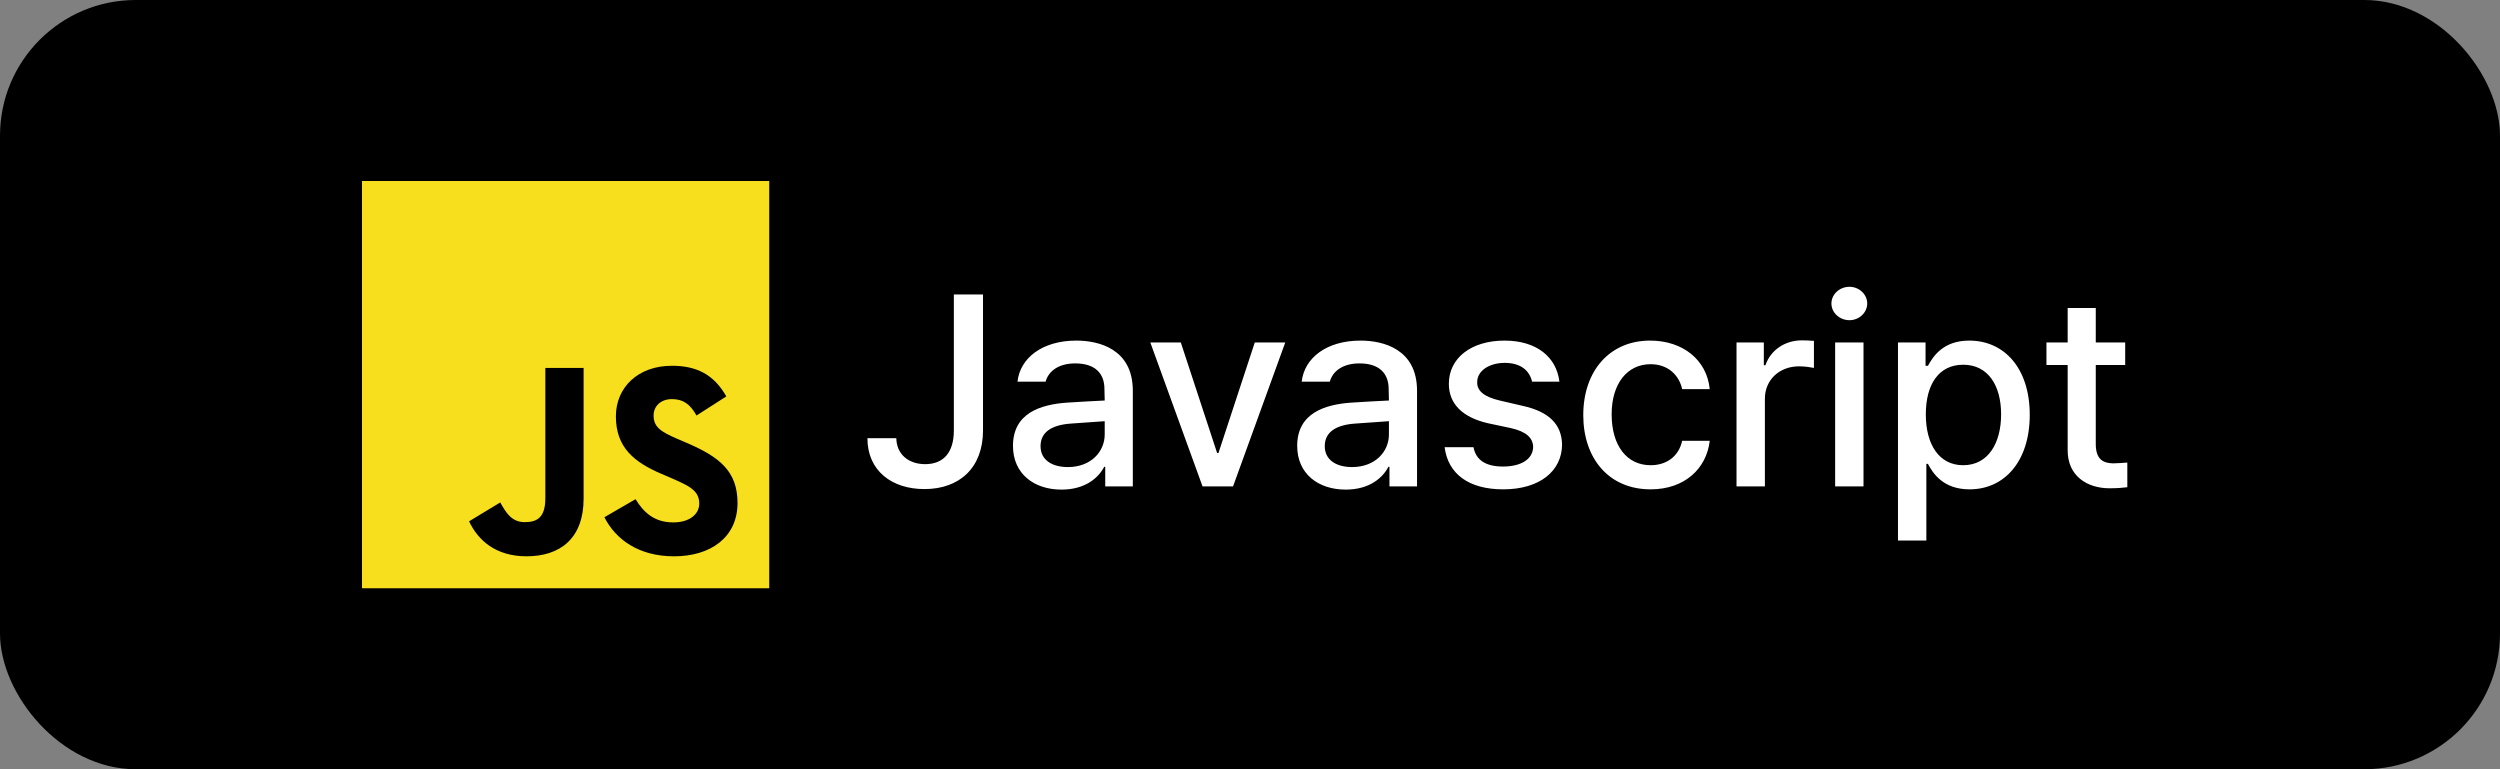 <svg width="221" height="68" viewBox="0 0 221 68" fill="none" xmlns="http://www.w3.org/2000/svg">
<rect x="0" y="0" width="221" height="68" fill="#808080" stroke="none"/>
<rect width="221" height="68" rx="12" fill="black"/>
<g clip-path="url(#clip0_244_699)">
<path d="M32 16L68 16V52H32V16Z" fill="#F7DF1E"/>
<path d="M41.466 46.084L44.221 44.417C44.752 45.359 45.236 46.157 46.395 46.157C47.507 46.157 48.208 45.722 48.208 44.03V32.528H51.591V44.078C51.591 47.582 49.537 49.177 46.54 49.177C43.834 49.177 42.263 47.776 41.466 46.084M53.429 45.722L56.183 44.127C56.908 45.311 57.851 46.181 59.518 46.181C60.92 46.181 61.814 45.48 61.814 44.513C61.814 43.353 60.895 42.943 59.349 42.266L58.503 41.903C56.062 40.865 54.444 39.56 54.444 36.805C54.444 34.267 56.377 32.334 59.397 32.334C61.548 32.334 63.095 33.083 64.206 35.041L61.572 36.732C60.992 35.693 60.364 35.282 59.397 35.282C58.407 35.282 57.778 35.911 57.778 36.732C57.778 37.747 58.407 38.158 59.856 38.787L60.702 39.149C63.578 40.382 65.197 41.638 65.197 44.465C65.197 47.51 62.804 49.178 59.59 49.178C56.449 49.178 54.419 47.679 53.428 45.722" fill="black"/>
</g>
<path d="M84.32 26.031H86.898V38.055C86.898 41.336 84.836 43.234 81.719 43.234C78.836 43.234 76.68 41.617 76.68 38.734H79.234C79.258 40.164 80.312 41.031 81.789 41.031C83.406 41.031 84.32 40 84.32 38.055V26.031ZM89.547 39.414C89.547 36.508 92.008 35.758 94.305 35.594C95.148 35.535 97.059 35.43 97.656 35.406L97.633 34.398C97.633 32.969 96.766 32.125 95.055 32.125C93.578 32.125 92.688 32.805 92.43 33.742H89.945C90.18 31.633 92.148 30.109 95.148 30.109C97.164 30.109 100.141 30.859 100.141 34.539V43H97.703V41.266H97.609C97.117 42.227 95.945 43.281 93.836 43.281C91.422 43.281 89.547 41.898 89.547 39.414ZM91.984 39.438C91.984 40.656 92.992 41.289 94.398 41.289C96.438 41.289 97.656 39.93 97.656 38.406V37.234L94.656 37.445C93.016 37.562 91.984 38.172 91.984 39.438ZM113.617 30.273L109 43H106.305L101.688 30.273H104.383L107.594 40.047H107.711L110.922 30.273H113.617ZM114.672 39.414C114.672 36.508 117.133 35.758 119.43 35.594C120.273 35.535 122.184 35.43 122.781 35.406L122.758 34.398C122.758 32.969 121.891 32.125 120.18 32.125C118.703 32.125 117.812 32.805 117.555 33.742H115.07C115.305 31.633 117.273 30.109 120.273 30.109C122.289 30.109 125.266 30.859 125.266 34.539V43H122.828V41.266H122.734C122.242 42.227 121.07 43.281 118.961 43.281C116.547 43.281 114.672 41.898 114.672 39.414ZM117.109 39.438C117.109 40.656 118.117 41.289 119.523 41.289C121.562 41.289 122.781 39.93 122.781 38.406V37.234L119.781 37.445C118.141 37.562 117.109 38.172 117.109 39.438ZM135.438 33.742C135.203 32.734 134.406 32.078 133.023 32.078C131.594 32.078 130.562 32.828 130.586 33.789C130.562 34.539 131.172 35.078 132.578 35.406L134.594 35.875C136.938 36.391 138.062 37.516 138.086 39.32C138.062 41.617 136.141 43.258 132.883 43.258C129.836 43.258 128.008 41.898 127.703 39.531H130.258C130.469 40.68 131.359 41.242 132.859 41.242C134.477 41.242 135.508 40.586 135.531 39.508C135.508 38.688 134.898 38.148 133.562 37.844L131.57 37.422C129.273 36.906 128.078 35.688 128.078 33.93C128.078 31.656 130.047 30.109 133 30.109C135.836 30.109 137.594 31.562 137.852 33.742H135.438ZM145.914 43.258C142.211 43.258 139.961 40.516 139.961 36.695C139.961 32.805 142.281 30.109 145.867 30.109C148.773 30.109 150.883 31.82 151.141 34.398H148.703C148.445 33.203 147.484 32.195 145.914 32.195C143.852 32.195 142.469 33.906 142.469 36.625C142.469 39.414 143.828 41.125 145.914 41.125C147.32 41.125 148.398 40.352 148.703 38.969H151.141C150.859 41.43 148.914 43.258 145.914 43.258ZM153.508 43V30.273H155.922V32.289H156.062C156.531 30.93 157.797 30.086 159.297 30.086C159.602 30.086 160.094 30.109 160.352 30.133V32.523C160.141 32.477 159.555 32.383 159.039 32.383C157.305 32.383 156.016 33.578 156.016 35.242V43H153.508ZM162.227 43V30.273H164.734V43H162.227ZM163.492 28.305C162.625 28.305 161.898 27.648 161.898 26.828C161.898 26.008 162.625 25.352 163.492 25.352C164.336 25.352 165.062 26.008 165.062 26.828C165.062 27.648 164.336 28.305 163.492 28.305ZM167.781 47.781V30.273H170.219V32.336H170.43C170.875 31.539 171.742 30.109 174.086 30.109C177.156 30.109 179.43 32.523 179.43 36.672C179.43 40.773 177.203 43.258 174.109 43.258C171.789 43.258 170.875 41.852 170.43 41.008H170.289V47.781H167.781ZM170.242 36.625C170.242 39.297 171.414 41.125 173.547 41.125C175.75 41.125 176.898 39.18 176.898 36.625C176.898 34.117 175.773 32.242 173.547 32.242C171.391 32.242 170.242 33.977 170.242 36.625ZM187.867 30.273V32.266H185.266V39.25C185.266 40.68 185.992 40.938 186.789 40.961C187.141 40.961 187.703 40.914 188.055 40.891V43.07C187.703 43.117 187.164 43.164 186.484 43.164C184.516 43.164 182.758 42.086 182.781 39.766V32.266H180.906V30.273H182.781V27.227H185.266V30.273H187.867Z" fill="white"/>
<defs>
<clipPath id="clip0_244_699">
<rect width="36" height="36" fill="white" transform="translate(32 16)"/>
</clipPath>
</defs>
</svg>
